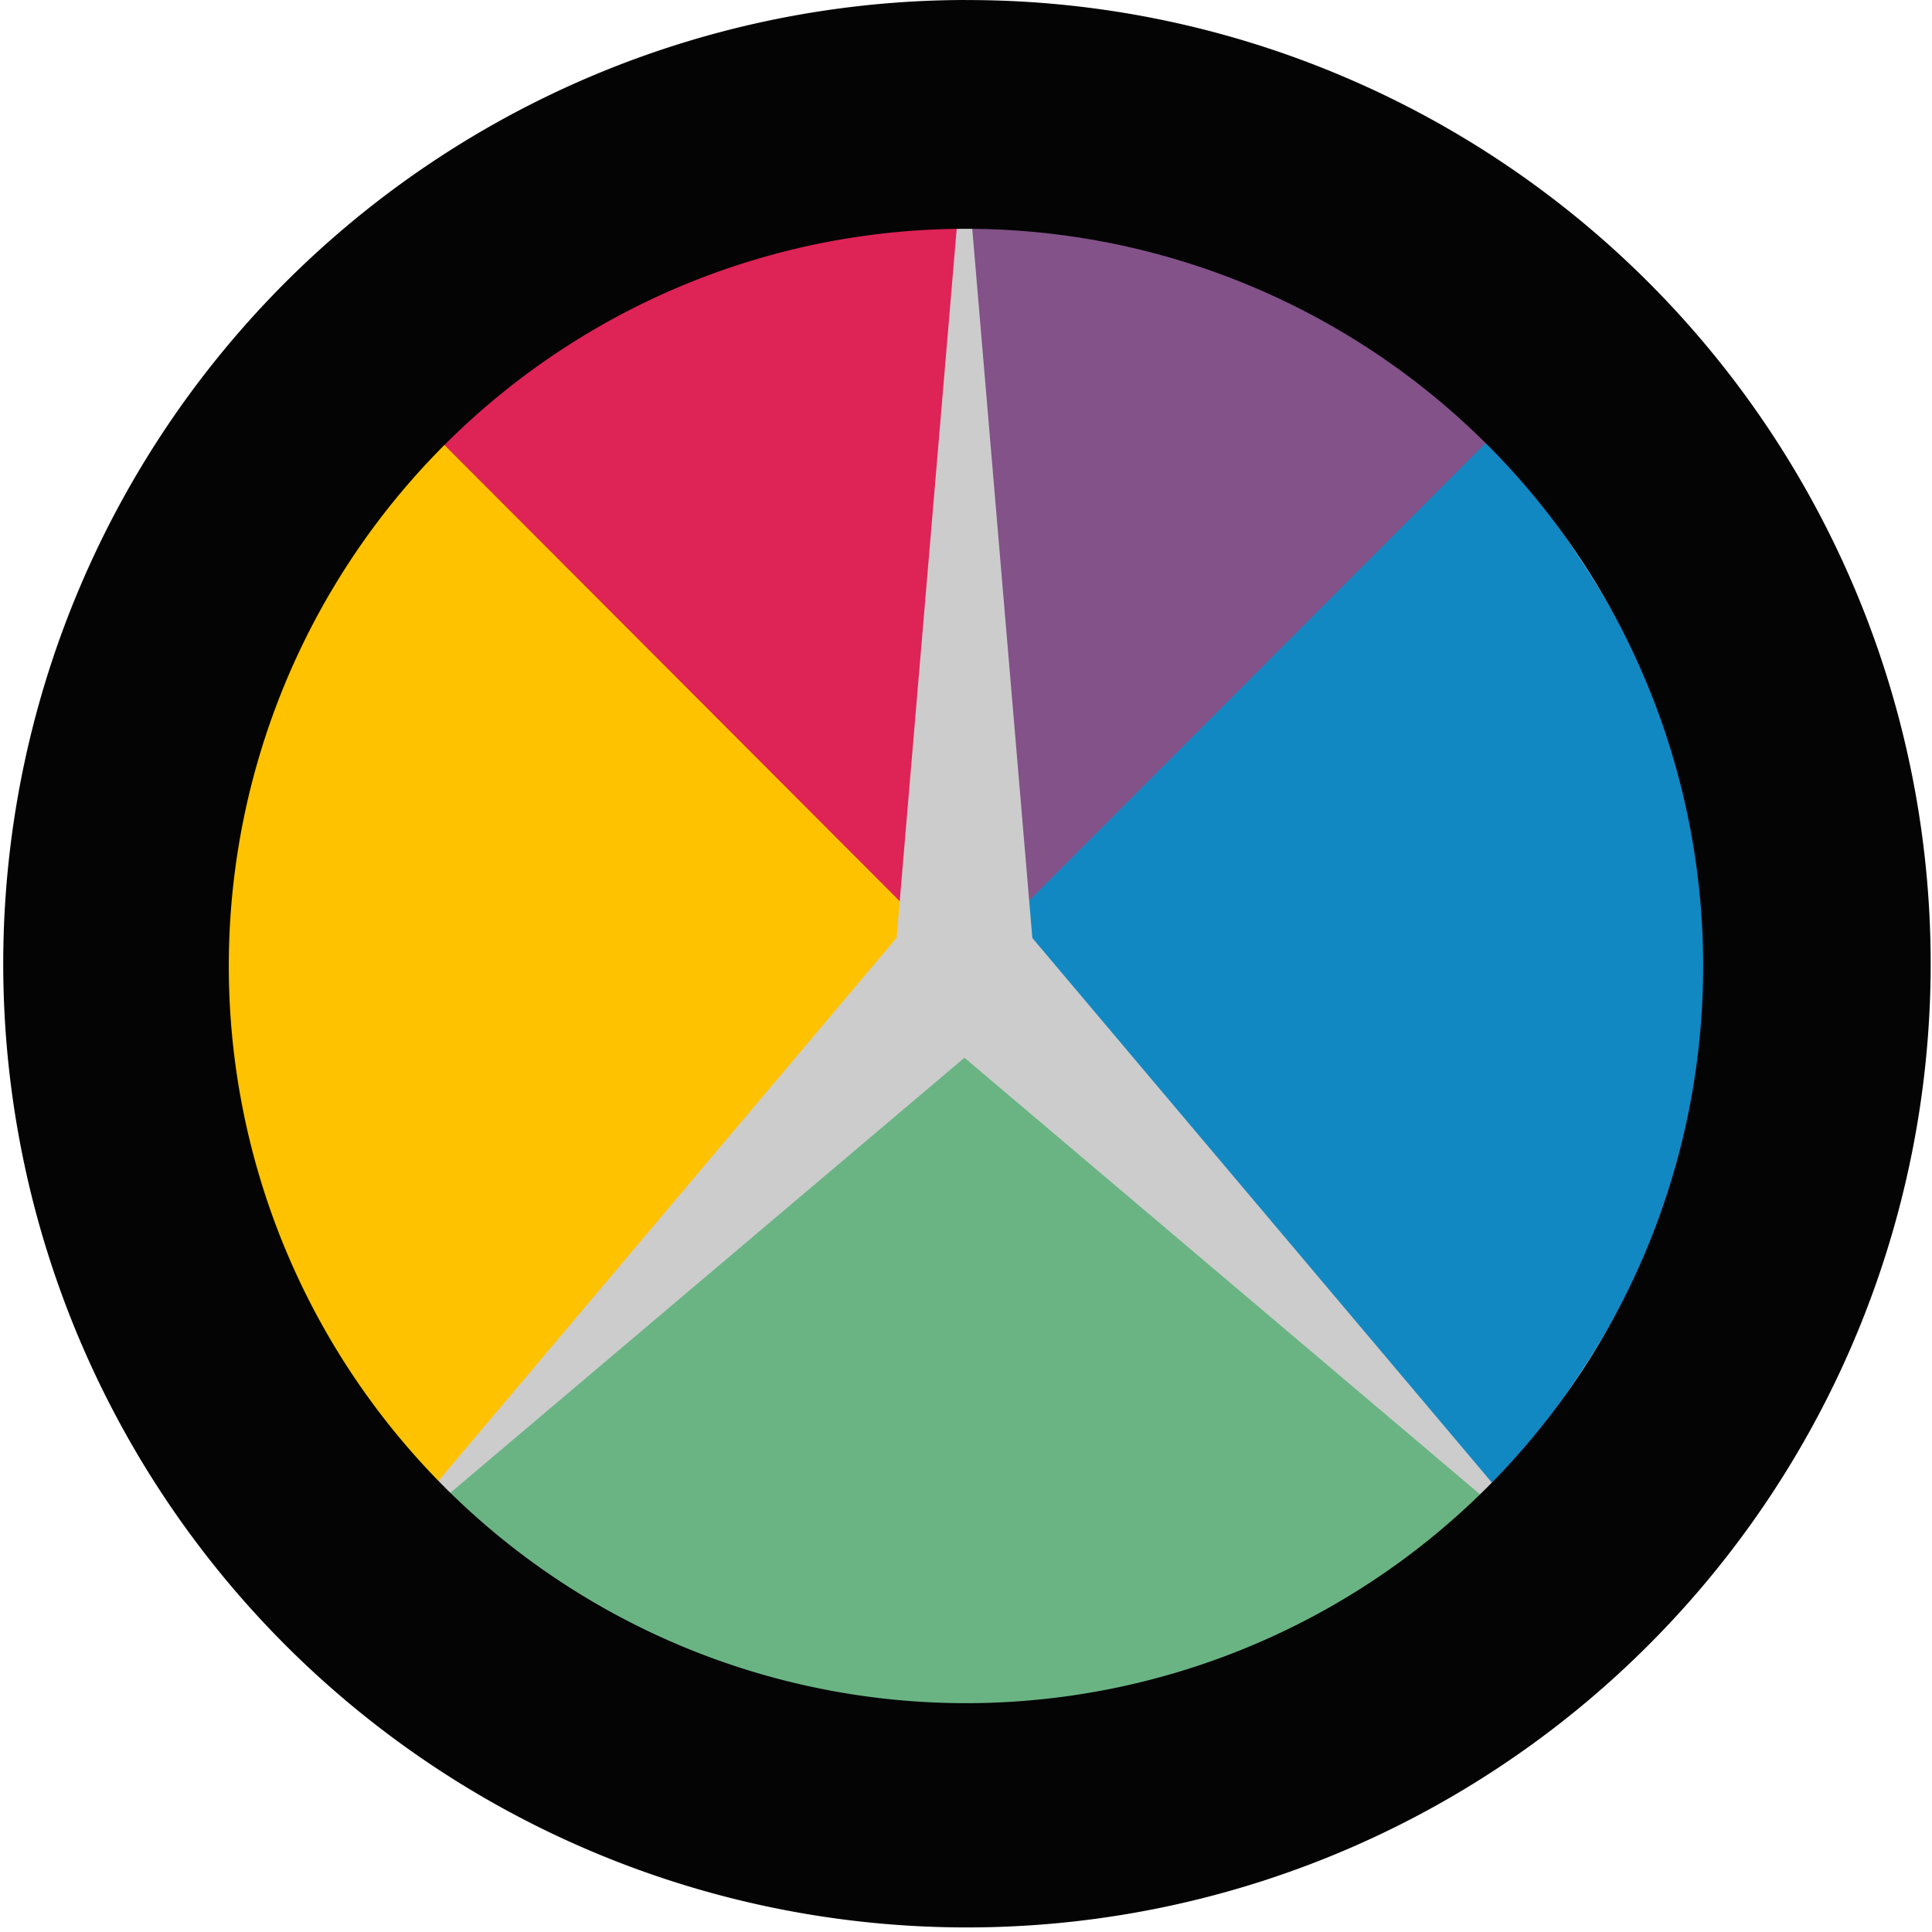 <svg xmlns="http://www.w3.org/2000/svg" width="96.927" height="96.927" viewBox="0 0 96.927 96.927"><g transform="translate(0 -5.859)"><g transform="translate(10.791 16.66)"><path d="M2071.631,658.962q13.214.02,26.429-11.233,22.426-26.429,0-52.858-13.215-11.252-26.43-11.232Q2071.591,621.3,2071.631,658.962Z" transform="translate(-2034.081 -583.638)" fill="#1288c3"/><path d="M1952.051,647.727q13.154,11.2,26.307,11.232-.064-37.662,0-75.324-13.154.032-26.307,11.233Q1929.625,621.3,1952.051,647.727Z" transform="translate(-1940.838 -583.635)" fill="#ffc200"/><path d="M2130.953,780.748" transform="translate(-2076.393 -724.18)" fill="none" stroke="#dedede" stroke-width="30"/><path d="M2072.477,719.428" transform="translate(-2034.699 -680.457)" fill="none" stroke="#dedede" stroke-width="30"/><path d="M2072.475,639.537" transform="translate(-2034.697 -623.494)" fill="none" stroke="#dedede" stroke-width="30"/><path d="M2072.422,639.537" transform="translate(-2034.66 -623.494)" fill="none" stroke="#dedede" stroke-width="30"/><path d="M2072.419,719.428" transform="translate(-2034.657 -680.457)" fill="none" stroke="#dedede" stroke-width="30"/><path d="M2013.944,780.748" transform="translate(-1992.964 -724.18)" fill="none" stroke="#dedede" stroke-width="30"/><path d="M1979.909,741.3c1.318-1.322,13.848-13.875,26.378-26.429,12.53,12.553,25.061,25.108,26.381,26.434Q2006.289,763.764,1979.909,741.3Z" transform="translate(-1968.696 -677.21)" fill="#6ab484"/><path d="M1979.909,594.867c1.318,1.322,13.848,13.875,26.378,26.429q-.03-18.831-.042-37.662Q1993.077,583.654,1979.909,594.867Z" transform="translate(-1968.696 -583.634)" fill="#de2356"/><path d="M2071.734,621.3q.031-18.831.052-37.662,13.169.009,26.337,11.212" transform="translate(-2034.169 -583.634)" fill="#825288"/></g><g transform="translate(18.739 12.734)"><path d="M2000.675,711.174l-32.141,27.2,27.154-32.184Z" transform="translate(-1968.534 -667.095)" fill="#ccc"/><path d="M2068.138,706.2l27.2,32.233-32.184-27.254Z" transform="translate(-2035.997 -667.096)" fill="#ccc"/><path d="M2059.562,611.542l3.524-41.589,3.524,41.589Z" transform="translate(-2033.438 -569.953)" fill="#ccc"/></g><path d="M1951.7,557.476a36.984,36.984,0,1,1-36.984,36.984,36.983,36.983,0,0,1,36.984-36.984m0-11.479a48.349,48.349,0,1,0,18.868,3.813A48.169,48.169,0,0,0,1951.7,546Z" transform="translate(-1903.237 -540.138)" fill="#040405"/></g></svg>